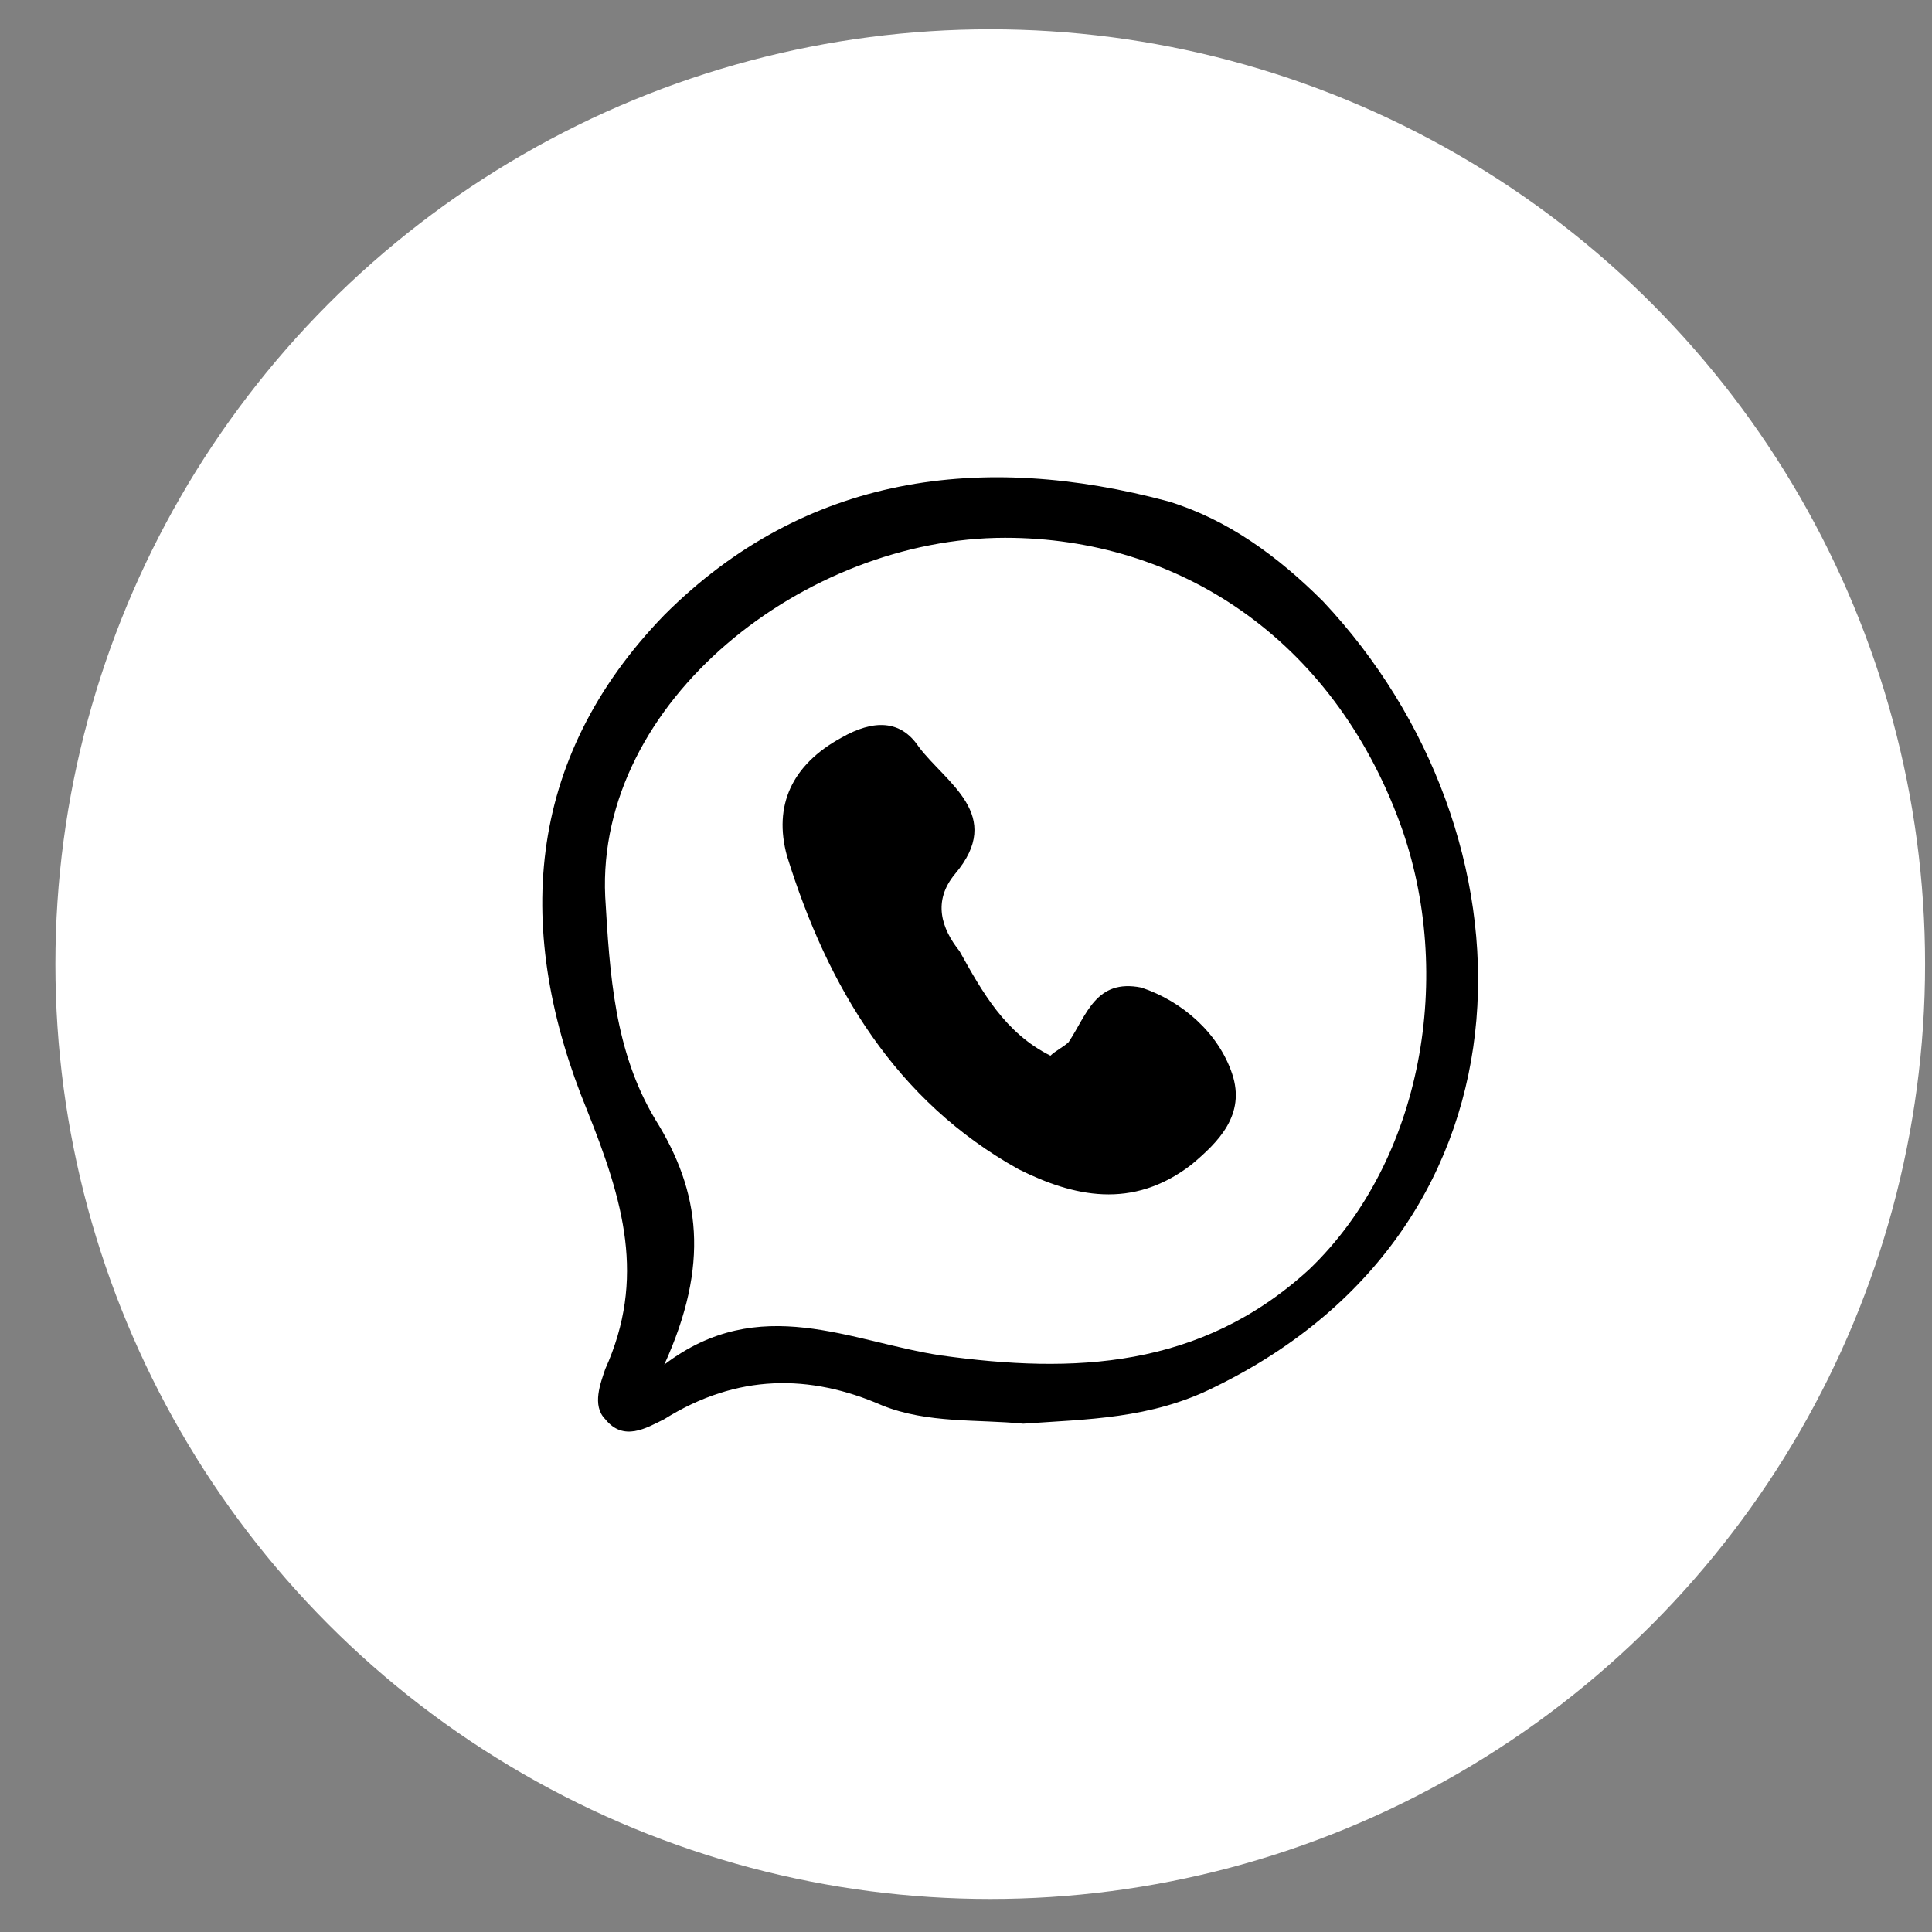<svg width="31" height="31" viewBox="0 0 31 31" fill="none" xmlns="http://www.w3.org/2000/svg">
<rect x="0" y="0" width="31" height="31" fill="#808080" stroke="none"/>
<g clip-path="url(#clip0_726_417)">
<circle cx="15.889" cy="15.47" r="15" fill="white"/>
<path d="M16.418 22.844C15.689 22.771 14.887 22.844 14.158 22.552C12.992 22.042 11.825 22.042 10.659 22.771C10.367 22.917 10.003 23.136 9.711 22.771C9.493 22.552 9.638 22.188 9.711 21.969C10.367 20.511 10.003 19.272 9.42 17.814C8.253 14.971 8.399 12.201 10.659 9.868C12.919 7.608 15.762 7.244 18.751 8.046C19.698 8.337 20.5 8.921 21.229 9.649C24.728 13.367 24.874 19.636 19.48 22.261C18.459 22.771 17.438 22.771 16.418 22.844ZM10.659 21.896C12.19 20.73 13.648 21.532 15.106 21.75C17.22 22.042 19.261 21.969 21.01 20.365C22.833 18.616 23.343 15.627 22.468 13.221C21.375 10.233 18.896 8.629 16.126 8.629C12.919 8.629 9.566 11.253 9.711 14.388C9.784 15.627 9.857 16.866 10.513 17.96C11.242 19.126 11.388 20.293 10.659 21.896Z" fill="black"/>
<path d="M16.855 16.939C16.928 16.866 17.074 16.793 17.147 16.721C17.438 16.283 17.584 15.7 18.313 15.846C18.969 16.064 19.552 16.575 19.771 17.231C19.99 17.887 19.552 18.324 19.115 18.689C18.167 19.418 17.22 19.199 16.345 18.762C14.377 17.668 13.283 15.846 12.627 13.732C12.409 12.93 12.7 12.274 13.502 11.836C14.012 11.545 14.45 11.545 14.741 11.982C15.179 12.565 16.126 13.076 15.324 14.023C14.96 14.461 15.106 14.898 15.397 15.263C15.762 15.919 16.126 16.575 16.855 16.939Z" fill="black"/>
</g>
<defs>
<clipPath id="clip0_726_417">
<rect width="30" height="30" fill="white" transform="translate(0.889 0.47)"/>
</clipPath>
</defs>
</svg>
